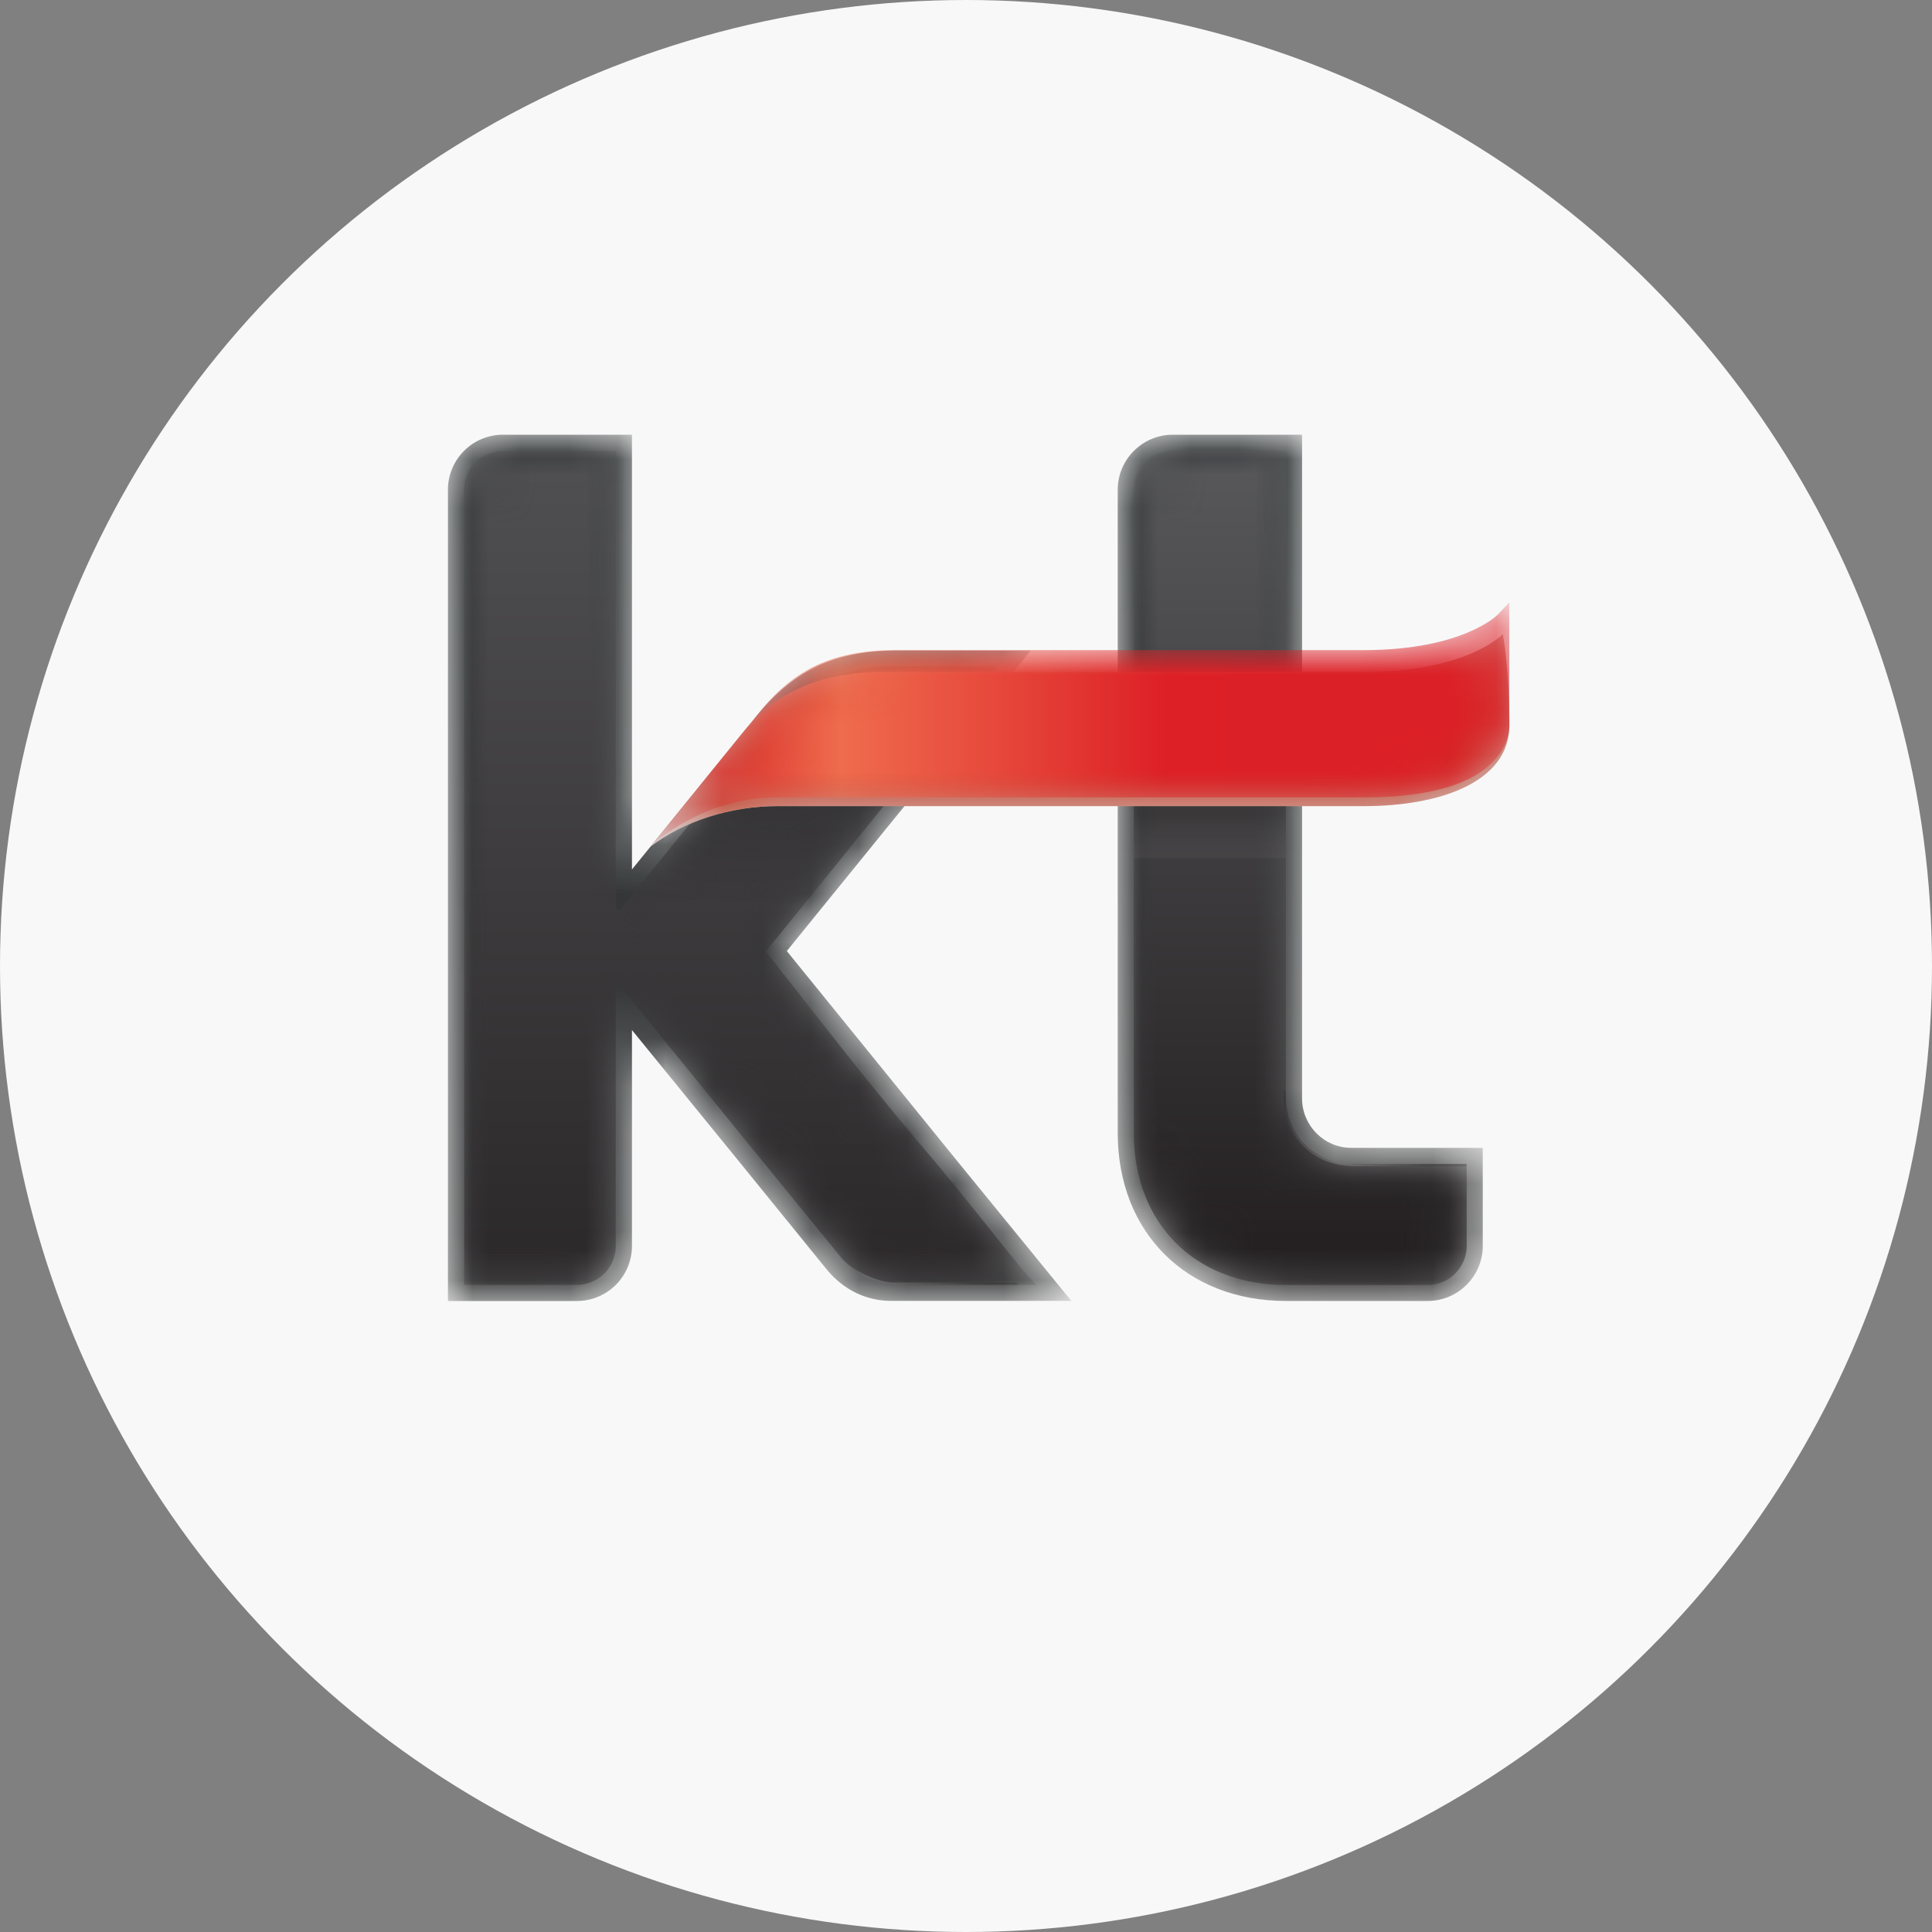 <svg width="40" height="40" xmlns="http://www.w3.org/2000/svg" xmlns:xlink="http://www.w3.org/1999/xlink">
    <rect width="100%" height="100%" fill="#808080" stroke="none"/>
    <defs>
        <path d="M1.135 0A1.14 1.14 0 0 0 0 1.14v16.796h2.673a1.14 1.14 0 0 0 1.137-1.142v-4.468l2.165 2.658 1.84 2.265c.371.467.86.684 1.362.684h3.73l-2.413-2.957-3.478-4.286 5.053-6.222H9.308c-1.236 0-2.084.375-2.835 1.257L3.81 9.001V0H1.135z" id="a"/>
        <path d="M.802 0A.807.807 0 0 0 0 .81V17.267h2.338a.807.807 0 0 0 .802-.809v-5.321a.06.06 0 0 1 .06-.062c.025 0 .04.013.044.021l2.682 3.301 1.869 2.292c.316.362.734.575 1.114.575h2.934l-.211-.23c-.219-.235-1.076-1.367-2.153-2.637-1.423-1.678-2.876-3.602-3.237-4.03.557-.685 4.184-5.15 4.616-5.678l.188-.224H8.83c-.875 0-1.84.44-2.407 1.1L3.248 9.477c-.006.005-.021.023-.048.023-.033 0-.06-.03-.06-.063V0H.802z" id="d"/>
        <path d="M1.14 0C.512 0 0 .513 0 1.139v13.316c0 2.06 1.421 3.48 3.484 3.48h2.934c.628 0 1.14-.511 1.14-1.14v-2.03H4.837c-.562 0-1.02-.459-1.02-1.025V0H1.14z" id="g"/>
        <path d="M.808 0A.809.809 0 0 0 0 .808v13.315c0 1.878 1.271 3.15 3.15 3.15h2.935a.809.809 0 0 0 .807-.81v-1.695H4.503c-.747 0-1.354-.61-1.354-1.359V0H.808z" id="j"/>
        <path id="m" d="M.859 0h.046v11.762H.859z"/>
        <path d="M2.855 0v5.238c0 .508-.394.843-.767.843H0v-.05h2.088c.347 0 .719-.338.719-.793V0h.048z" id="p"/>
        <path d="m3.147 0-.046.05L.791.047H.758C.411.048.05.406.05.755v4.64H0V.755C0 .38.386 0 .758 0h2.39z" id="s"/>
        <path id="v" d="M.857 0h.05v8.768h-.05z"/>
        <path d="M.048 0c0 1.798 1.232 3.024 3.034 3.024l2.943.002v.047H3.082C1.254 3.073 0 1.825 0 0h.048z" id="z"/>
        <path d="M4.732 0C4.263.573.044 5.766.044 5.766L0 5.748 4.67 0h.062z" id="D"/>
        <path d="M5.503 0s1.619.063 2.186.063L5.621 2.607l-.485.596L2.94 5.907 0 4.965l3.172-3.9" id="G"/>
        <path d="M2.855 0v.05H.769C.419.05.048.39.048.842v5.353H0V.843C0 .335.395 0 .769 0h2.086z" id="K"/>
        <path d="M14.774.785 4.796.788c-1.354 0-2.246.48-2.874 1.247L0 4.405c.698-.53 1.656-.843 2.638-.843h12.136c1.537 0 3.017-.473 3.017-1.684C17.79.67 17.653 0 17.653 0s-.725.785-2.88.785" id="N"/>
        <path d="M17.537.25c-.006.007-.723.737-2.78.737H5.042c-1.536 0-2.257.625-2.807 1.3L0 5.037s1.056-1 2.604-1h12.154c1.33 0 2.243-.26 2.71-.773.335-.367.307-.729.305-.732V0l-.236.25z" id="P"/>
        <path d="M17.768.01c-.005.1-.115 1.362-3 1.362H2.802C1.433 1.372.642 1.864 0 2.38l.021-.024c.817-.723 1.675-1.035 2.78-1.035h11.967c2.665 0 2.987-1.076 3-1.321v.01z" id="S"/>
        <radialGradient cx="51.782%" cy="47.31%" fx="51.782%" fy="47.31%" r="269.655%" gradientTransform="matrix(1 0 0 .15 0 .402)" id="n">
            <stop stop-color="#FEFEFE" offset="0%"/>
            <stop stop-color="#231F20" offset="100%"/>
        </radialGradient>
        <radialGradient cx="91.038%" cy="96.839%" fx="91.038%" fy="96.839%" r="85.97%" gradientTransform="matrix(1 0 0 .469 0 .514)" id="q">
            <stop stop-color="#FEFEFE" offset="0%"/>
            <stop stop-color="#231F20" offset="100%"/>
        </radialGradient>
        <radialGradient cx="4.681%" cy="3.87%" fx="4.681%" fy="3.87%" r="115.643%" gradientTransform="matrix(1 0 0 .583 0 .016)" id="t">
            <stop stop-color="#FEFEFE" offset="0%"/>
            <stop stop-color="#231F20" offset="100%"/>
        </radialGradient>
        <radialGradient cx="51.884%" cy="47.321%" fx="51.884%" fy="47.321%" r="201.022%" gradientTransform="matrix(1 0 0 .201 0 .378)" id="w">
            <stop stop-color="#FEFEFE" offset="0%"/>
            <stop stop-color="#231F20" offset="100%"/>
        </radialGradient>
        <radialGradient cx="30.283%" cy="89.918%" fx="30.283%" fy="89.918%" r="101.34%" gradientTransform="matrix(.466 0 0 1 .162 0)" id="y">
            <stop stop-color="#FEFEFE" offset="0%"/>
            <stop stop-color="#231F20" offset="100%"/>
        </radialGradient>
        <radialGradient cx="43.969%" cy="95.25%" fx="43.969%" fy="95.25%" r="107.021%" gradientTransform="matrix(.51 0 0 1 .215 0)" id="A">
            <stop stop-color="#FEFEFE" offset="0%"/>
            <stop stop-color="#231F20" offset="100%"/>
        </radialGradient>
        <radialGradient cx="24.342%" cy="76.392%" fx="24.342%" fy="76.392%" r="35.407%" gradientTransform="matrix(1 0 0 .821 0 .137)" id="E">
            <stop stop-color="#FEFEFE" offset="0%"/>
            <stop stop-color="#231F20" offset="100%"/>
        </radialGradient>
        <radialGradient cx="22.967%" cy="65.051%" fx="22.967%" fy="65.051%" r="126.361%" gradientTransform="matrix(.485 0 0 1 .118 0)" id="J">
            <stop stop-color="#FEFEFE" offset="0%"/>
            <stop stop-color="#231F20" offset="100%"/>
        </radialGradient>
        <radialGradient cx="8.957%" cy="3.154%" fx="8.957%" fy="3.154%" r="86.555%" gradientTransform="matrix(-1 0 0 -.461 .18 .046)" id="L">
            <stop stop-color="#FEFEFE" offset="0%"/>
            <stop stop-color="#231F20" offset="100%"/>
        </radialGradient>
        <linearGradient x1="49.998%" y1="128.207%" x2="49.998%" y2="-25.372%" id="b">
            <stop stop-color="#414142" offset="0%"/>
            <stop stop-color="#262B2C" offset="100%"/>
        </linearGradient>
        <linearGradient x1="49.996%" y1="-22.406%" x2="49.996%" y2="122.65%" id="e">
            <stop stop-color="#58585B" offset="0%"/>
            <stop stop-color="#231F20" offset="100%"/>
        </linearGradient>
        <linearGradient x1="49.997%" y1="101.72%" x2="49.997%" y2="-.356%" id="h">
            <stop stop-color="#414142" offset="0%"/>
            <stop stop-color="#262B2C" offset="100%"/>
        </linearGradient>
        <linearGradient x1="49.998%" y1="0%" x2="49.998%" y2="98.156%" id="k">
            <stop stop-color="#58585B" offset="0%"/>
            <stop stop-color="#231F20" offset="100%"/>
        </linearGradient>
        <linearGradient x1="50%" y1="158.406%" x2="50.023%" y2="55.265%" id="C">
            <stop stop-color="#FEFEFE" stop-opacity="0" offset="0%"/>
            <stop stop-color="#221E1F" offset="100%"/>
        </linearGradient>
        <linearGradient x1="40.234%" y1="85.557%" x2="40.234%" y2="39.237%" id="H">
            <stop stop-opacity="0" offset="0%"/>
            <stop offset="100%"/>
        </linearGradient>
        <linearGradient x1="5.519%" y1="50.959%" x2="73.512%" y2="50.958%" id="Q">
            <stop stop-color="#D72627" offset="0%"/>
            <stop stop-color="#EF6C4E" offset="24.383%"/>
            <stop stop-color="#DD2026" offset="80.092%"/>
            <stop stop-color="#DC2027" offset="100%"/>
        </linearGradient>
    </defs>
    <g fill="none" fill-rule="evenodd">
        <circle fill="#F8F8F8" cx="20" cy="20" r="20"/>
        <g transform="translate(9.274 9)">
            <mask id="c" fill="#fff">
                <use xlink:href="#a"/>
            </mask>
            <path d="M1.135 0A1.14 1.14 0 0 0 0 1.14v16.796h2.673a1.14 1.14 0 0 0 1.137-1.142v-4.468l2.165 2.658 1.84 2.265c.371.467.86.684 1.362.684h3.73l-2.413-2.957-3.478-4.286 5.053-6.222H9.308c-1.236 0-2.084.375-2.835 1.257L3.81 9.001V0H1.135z" fill="url(#b)" mask="url(#c)"/>
        </g>
        <g transform="translate(9.609 9.335)">
            <mask id="f" fill="#fff">
                <use xlink:href="#d"/>
            </mask>
            <path d="M.802 0A.807.807 0 0 0 0 .81V17.267h2.338a.807.807 0 0 0 .802-.809v-5.321a.06.06 0 0 1 .06-.062c.025 0 .04.013.044.021l2.682 3.301 1.869 2.292c.316.362.734.575 1.114.575h2.934l-.211-.23c-.219-.235-1.076-1.367-2.153-2.637-1.423-1.678-2.876-3.602-3.237-4.03.557-.685 4.184-5.15 4.616-5.678l.188-.224H8.83c-.875 0-1.84.44-2.407 1.1L3.248 9.477c-.006.005-.021.023-.048.023-.033 0-.06-.03-.06-.063V0H.802z" fill="url(#e)" mask="url(#f)"/>
        </g>
        <g transform="translate(23.141 9)">
            <mask id="i" fill="#fff">
                <use xlink:href="#g"/>
            </mask>
            <path d="M1.14 0C.512 0 0 .513 0 1.139v13.316c0 2.06 1.421 3.48 3.484 3.48h2.934c.628 0 1.14-.511 1.14-1.14v-2.03H4.837c-.562 0-1.02-.459-1.02-1.025V0H1.14z" fill="url(#h)" mask="url(#i)"/>
        </g>
        <g transform="translate(23.474 9.331)">
            <mask id="l" fill="#fff">
                <use xlink:href="#j"/>
            </mask>
            <path d="M.808 0A.809.809 0 0 0 0 .808v13.315c0 1.878 1.271 3.15 3.15 3.15h2.935a.809.809 0 0 0 .807-.81v-1.695H4.503c-.747 0-1.354-.61-1.354-1.359V0H.808z" fill="url(#k)" mask="url(#l)"/>
        </g>
        <g opacity=".2">
            <g transform="translate(8.75 14.824)">
                <mask id="o" fill="#fff">
                    <use xlink:href="#m"/>
                </mask>
                <path fill="url(#n)" mask="url(#o)" d="M.859 11.762h.046V0H.859z"/>
            </g>
            <g transform="translate(9.894 20.522)">
                <mask id="r" fill="#fff">
                    <use xlink:href="#p"/>
                </mask>
                <path d="M0 6.081h2.088c.373 0 .767-.335.767-.843V0h-.048v5.238c0 .455-.372.794-.72.794H0v.05z" fill="url(#q)" mask="url(#r)"/>
            </g>
            <g transform="translate(23.474 9.331)">
                <mask id="u" fill="#fff">
                    <use xlink:href="#s"/>
                </mask>
                <path d="M.05 5.395V.755c0-.35.36-.707.708-.707l2.343.001L3.147 0H.758C.386 0 0 .38 0 .755v4.64h.05z" fill="url(#t)" mask="url(#u)"/>
            </g>
            <g transform="translate(22.617 14.762)">
                <mask id="x" fill="#fff">
                    <use xlink:href="#v"/>
                </mask>
                <path fill="url(#w)" mask="url(#x)" d="M.857 8.768h.05V0h-.05z"/>
            </g>
            <path d="M17.822 13.252c0 .171.01.335.044.483.07.3.228.547.44.73.253.22.588.351 1.041.351h2.26v-.05l-2.291.006c-.533 0-.875-.19-1.118-.476-.14-.162-.24-.351-.293-.573a2.136 2.136 0 0 1-.035-.47h-.048z" fill="url(#y)" transform="translate(8.75 9.331)"/>
            <g transform="translate(23.497 23.53)">
                <mask id="B" fill="#fff">
                    <use xlink:href="#z"/>
                </mask>
                <path d="m6.025 3.026-2.943-.002C1.28 3.024.048 1.798.048 0H0c0 1.825 1.254 3.073 3.082 3.073h2.943v-.047z" fill="url(#A)" mask="url(#B)"/>
            </g>
            <path fill="url(#C)" d="M14.724 8.435h3.148V6.418h-3.148z" transform="translate(8.75 9.331)"/>
            <g transform="translate(15.783 13.939)">
                <mask id="F" fill="#fff">
                    <use xlink:href="#D"/>
                </mask>
                <path d="M.044 5.766S4.264.573 4.732 0h-.061L0 5.748l.044.018z" fill="url(#E)" mask="url(#F)"/>
            </g>
            <g transform="translate(12.916 13.773)">
                <mask id="I" fill="#fff">
                    <use xlink:href="#G"/>
                </mask>
                <path d="M5.503 0C4.66 0 3.72.427 3.172 1.065L0 4.965l2.94.942S7.214.644 7.69.063C7.121.063 5.502 0 5.502 0" fill="url(#H)" mask="url(#I)"/>
            </g>
            <path d="M8.701 16.74c.275.314.697.529 1.058.529h2.576l-.044-.046H9.76c-.287 0-.769-.189-1.058-.483" fill="url(#J)" transform="translate(8.75 9.331)"/>
            <g transform="translate(9.609 9.335)">
                <mask id="M" fill="#fff">
                    <use xlink:href="#K"/>
                </mask>
                <path d="M2.855 0H.769C.395 0 0 .335 0 .843v5.353h.048V.843C.048.39.42.049.768.049h2.087V0z" fill="url(#L)" mask="url(#M)"/>
            </g>
        </g>
        <g transform="translate(13.46 13.128)">
            <mask id="O" fill="#fff">
                <use xlink:href="#N"/>
            </mask>
            <use fill="#D8D8D8" xlink:href="#N"/>
            <path d="M14.774.785 4.796.788c-1.354 0-2.246.48-2.874 1.247L0 4.405c.698-.53 1.656-.843 2.638-.843h12.136c1.537 0 3.017-.473 3.017-1.684C17.79.67 17.653 0 17.653 0s-.725.785-2.88.785" fill="#C13119" mask="url(#O)"/>
        </g>
        <g transform="translate(13.475 12.473)">
            <mask id="R" fill="#fff">
                <use xlink:href="#P"/>
            </mask>
            <path d="M17.537.25c-.006.007-.723.737-2.78.737H5.042c-1.536 0-2.257.625-2.807 1.3L0 5.037s1.056-1 2.604-1h12.154c1.33 0 2.243-.26 2.71-.773.335-.367.307-.729.305-.732V0l-.236.25z" fill="url(#Q)" mask="url(#R)"/>
        </g>
        <g transform="translate(13.465 15.134)">
            <mask id="T" fill="#fff">
                <use xlink:href="#S"/>
            </mask>
            <path d="M17.768 0c-.013.245-.335 1.32-3 1.32H2.802c-1.106 0-1.964.313-2.78 1.036L0 2.38c.642-.516 1.433-1.008 2.802-1.008h11.966c3.005 0 3-1.368 3-1.368V0z" mask="url(#T)"/>
        </g>
    </g>
</svg>

